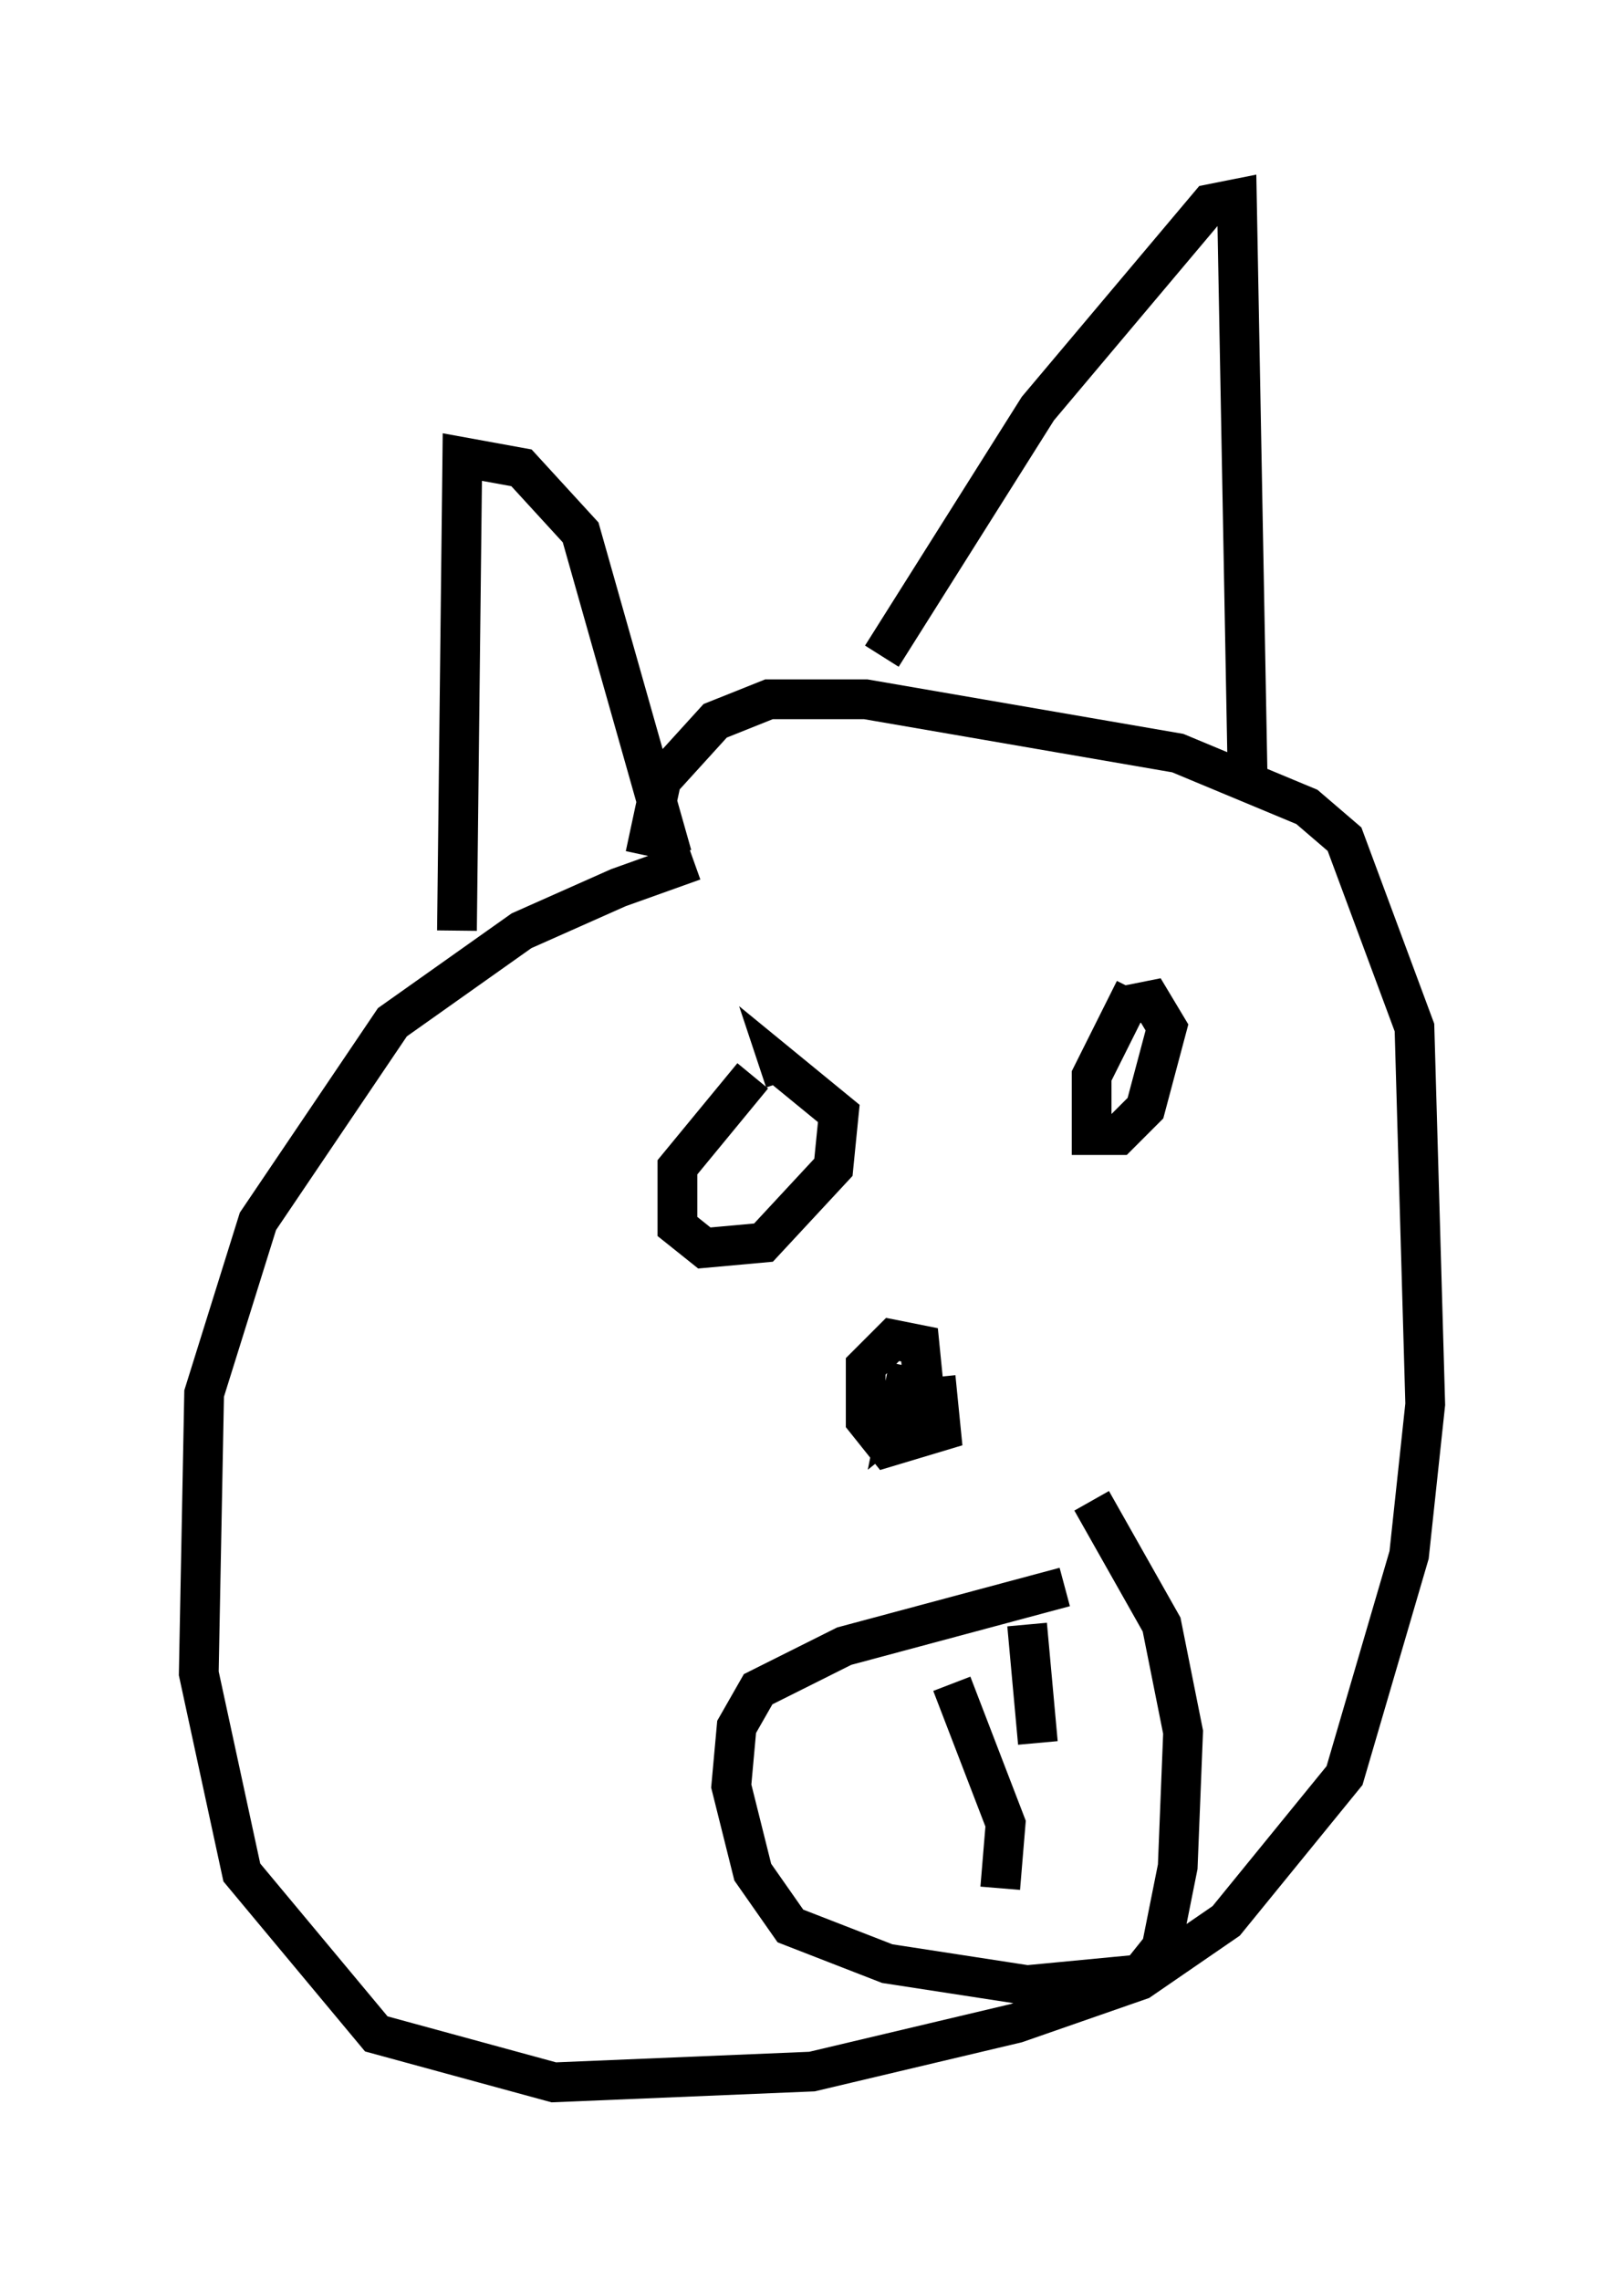 <?xml version="1.0" encoding="utf-8" ?>
<svg baseProfile="full" height="57.361" version="1.1" width="40.852" xmlns="http://www.w3.org/2000/svg" xmlns:ev="http://www.w3.org/2001/xml-events" xmlns:xlink="http://www.w3.org/1999/xlink"><defs /><rect fill="white" height="57.361" width="40.852" x="0" y="0" /><path d="M20.291, 21.779 m-2.842, -0.135 l-1.894, 0.677 -2.436, 1.083 l-3.248, 2.3 -3.383, 5.007 l-1.353, 4.33 -0.135, 7.036 l1.083, 5.007 3.383, 4.059 l4.465, 1.218 6.495, -0.271 l5.142, -1.218 3.112, -1.083 l2.165, -1.488 2.977, -3.654 l1.624, -5.548 0.406, -3.789 l-0.271, -9.472 -1.759, -4.736 l-0.947, -0.812 -3.248, -1.353 l-7.848, -1.353 -2.436, 0.0 l-1.353, 0.541 -1.353, 1.488 l-0.406, 1.894 m-4.736, 1.894 l0.135, -11.908 1.488, 0.271 l1.488, 1.624 2.3, 8.119 m5.277, -5.007 l3.924, -6.225 4.33, -5.142 l0.677, -0.135 0.271, 14.614 m-2.842, 5.277 l-1.083, 2.165 0.0, 1.488 l0.677, 0.0 0.677, -0.677 l0.541, -2.03 -0.406, -0.677 l-0.677, 0.135 m-9.337, 1.759 l-1.894, 2.3 0.0, 1.488 l0.677, 0.541 1.488, -0.135 l1.759, -1.894 0.135, -1.353 l-1.488, -1.218 0.135, 0.406 m3.789, 7.442 l0.135, 1.353 -1.353, 0.406 l-0.541, -0.677 0.0, -1.353 l0.677, -0.677 0.677, 0.135 l0.135, 1.353 -0.677, 0.541 l0.271, -1.353 m3.924, 5.548 l-5.548, 1.488 -2.165, 1.083 l-0.541, 0.947 -0.135, 1.488 l0.541, 2.165 0.947, 1.353 l2.436, 0.947 3.518, 0.541 l2.842, -0.271 0.541, -0.677 l0.406, -2.03 0.135, -3.383 l-0.541, -2.706 -1.759, -3.112 m-1.624, 3.112 l0.271, 2.977 m-2.165, -1.488 l1.353, 3.518 -0.135, 1.624 " fill="none" stroke="black" stroke-width="1" /></svg>